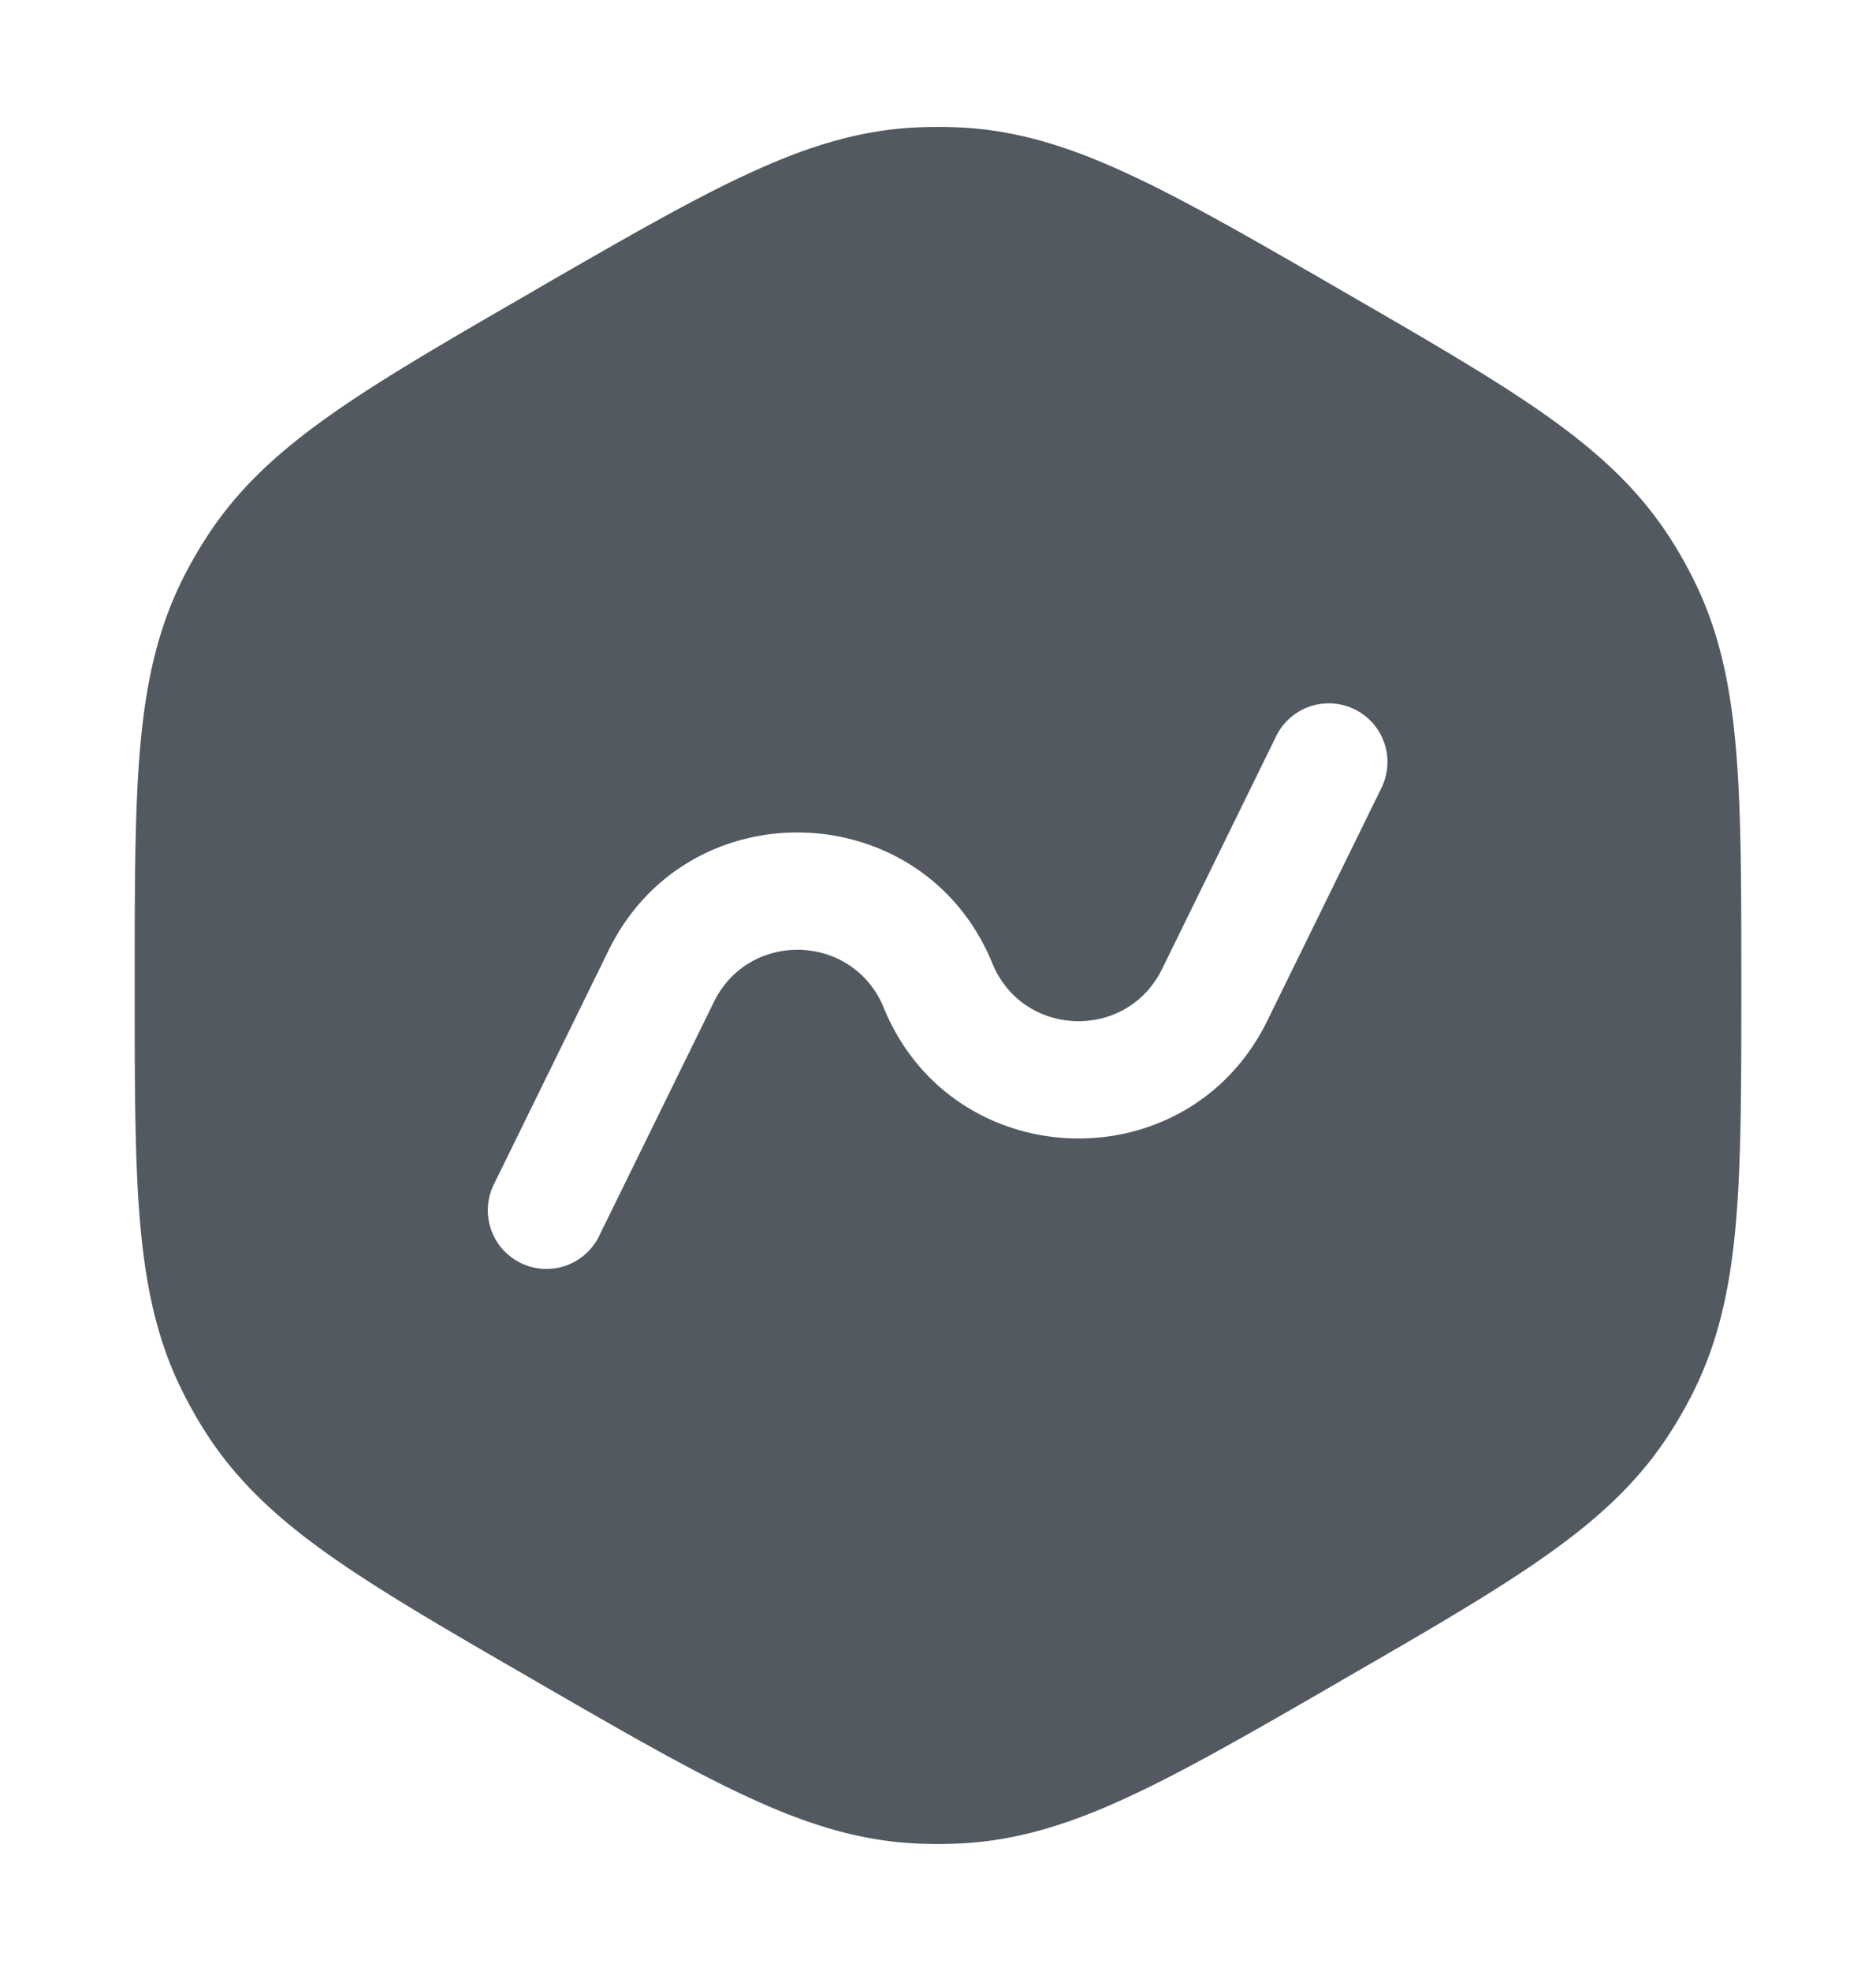 <svg width="20" height="21" fill="none" xmlns="http://www.w3.org/2000/svg"><path fill-rule="evenodd" clip-rule="evenodd" d="M9.762 1.358c.159-.007.317-.007.476 0 .61.03 1.173.208 1.8.5.611.283 1.32.692 2.218 1.21l.051.03c.898.518 1.607.928 2.158 1.315.566.398 1 .796 1.333 1.31.086.133.165.27.237.412.28.544.407 1.12.469 1.809.06.67.06 1.49.06 2.526v.059c0 1.037 0 1.856-.06 2.526-.062.689-.19 1.265-.469 1.81a4.816 4.816 0 01-.237.411c-.332.514-.767.913-1.333 1.31-.55.387-1.26.797-2.158 1.315l-.05.03c-.898.518-1.608.927-2.218 1.21-.628.292-1.19.47-1.801.5a4.768 4.768 0 01-.476 0c-.61-.03-1.173-.208-1.8-.5-.611-.282-1.32-.692-2.218-1.21l-.051-.03c-.898-.518-1.607-.928-2.158-1.315-.566-.397-1-.796-1.333-1.31a4.785 4.785 0 01-.237-.412c-.28-.544-.407-1.12-.469-1.809-.06-.67-.06-1.49-.06-2.526v-.059c0-1.036 0-1.856.06-2.526.062-.689.19-1.265.469-1.81a4.64 4.64 0 01.237-.41c.332-.515.767-.913 1.333-1.311.55-.387 1.26-.797 2.158-1.315l.05-.03c.898-.518 1.608-.927 2.218-1.21.628-.292 1.19-.47 1.801-.5zm4.966 7.036a.625.625 0 10-1.123-.55l-1.216 2.48c-.378.77-1.486.732-1.81-.061-.733-1.79-3.238-1.876-4.09-.139l-1.217 2.481a.625.625 0 101.122.55l1.217-2.48c.378-.769 1.486-.731 1.81.061.733 1.791 3.238 1.876 4.09.139l1.217-2.481z" fill="#525960"/></svg>